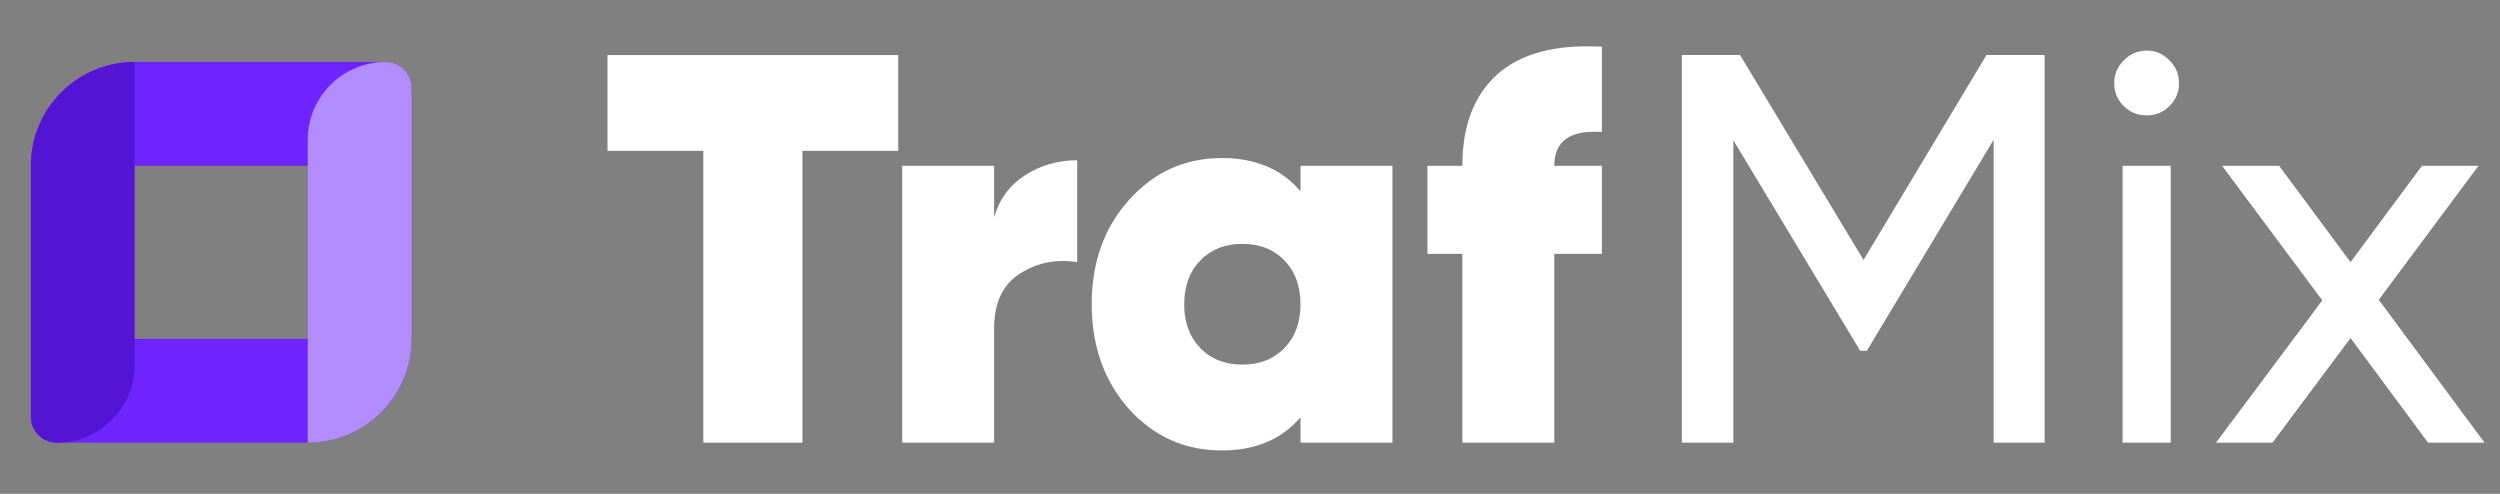 <svg width="162" height="32" viewBox="0 0 162 32" fill="none" xmlns="http://www.w3.org/2000/svg">
<rect x="0" y="0" width="162" height="32" fill="#808080" stroke="none"/>
<path d="M58.206 3.566V9.774H51.998V28.686H45.575V9.774H39.366V3.566H58.206Z" fill="white"/>
<path d="M64.42 14.08C64.755 12.908 65.425 11.999 66.43 11.353C67.434 10.707 68.559 10.384 69.803 10.384V16.987C68.439 16.772 67.195 17.023 66.071 17.741C64.97 18.459 64.42 19.631 64.42 21.258V28.686H58.463V10.743H64.42V14.08Z" fill="white"/>
<path d="M84.272 10.743H90.23V28.686H84.272V27.035C83.052 28.471 81.354 29.189 79.177 29.189C76.784 29.189 74.775 28.291 73.148 26.497C71.545 24.679 70.743 22.418 70.743 19.715C70.743 17.011 71.545 14.762 73.148 12.968C74.775 11.15 76.784 10.241 79.177 10.241C81.354 10.241 83.052 10.958 84.272 12.394V10.743ZM77.777 22.55C78.471 23.267 79.38 23.626 80.504 23.626C81.629 23.626 82.538 23.267 83.232 22.55C83.926 21.832 84.272 20.887 84.272 19.715C84.272 18.542 83.926 17.597 83.232 16.88C82.538 16.162 81.629 15.803 80.504 15.803C79.38 15.803 78.471 16.162 77.777 16.88C77.083 17.597 76.736 18.542 76.736 19.715C76.736 20.887 77.083 21.832 77.777 22.55Z" fill="white"/>
<path d="M103.803 8.554C101.746 8.41 100.717 9.14 100.717 10.743H103.803V16.449H100.717V28.686H94.76V16.449H92.499V10.743H94.76C94.76 8.159 95.513 6.185 97.02 4.822C98.552 3.458 100.812 2.86 103.803 3.027V8.554Z" fill="white"/>
<path d="M132.491 3.566V28.686H129.189V9.056L120.971 22.729H120.541L112.323 9.092V28.686H108.985V3.566H112.754L120.756 16.844L128.723 3.566H132.491Z" fill="white"/>
<path d="M139.119 7.477C138.521 7.477 138.018 7.274 137.611 6.867C137.205 6.461 137.001 5.97 137.001 5.396C137.001 4.822 137.205 4.331 137.611 3.925C138.018 3.494 138.521 3.279 139.119 3.279C139.693 3.279 140.183 3.494 140.59 3.925C140.997 4.331 141.2 4.822 141.2 5.396C141.2 5.97 140.997 6.461 140.59 6.867C140.183 7.274 139.693 7.477 139.119 7.477ZM137.54 28.686V10.743H140.662V28.686H137.54Z" fill="white"/>
<path d="M160.999 28.686H157.339L152.315 21.904L147.255 28.686H143.595L150.485 19.463L143.989 10.743H147.686L152.315 16.987L156.944 10.743H160.605L154.145 19.427L160.999 28.686Z" fill="white"/>
<path d="M2 10.743C2 7.027 5.013 4.015 8.729 4.015H24.99C25.919 4.015 26.672 4.768 26.672 5.697C26.672 8.484 24.412 10.743 21.625 10.743H2Z" fill="#6D24FF"/>
<path d="M26.672 21.957C26.672 25.674 23.659 28.686 19.943 28.686L3.682 28.686C2.753 28.686 2 27.933 2 27.004C2 24.217 4.26 21.957 7.047 21.957L26.672 21.957Z" fill="#6D24FF"/>
<path d="M24.989 4.015C22.202 4.015 19.942 6.274 19.942 9.061L19.942 28.686C23.659 28.686 26.671 25.674 26.671 21.958L26.671 5.697C26.671 4.768 25.918 4.015 24.989 4.015Z" fill="#B38DFF"/>
<path d="M8.729 4.015C5.013 4.015 2 7.027 2 10.743L2 27.004C2 27.933 2.753 28.686 3.682 28.686C6.469 28.686 8.729 26.427 8.729 23.64L8.729 4.015Z" fill="#5414D3"/>
</svg>
